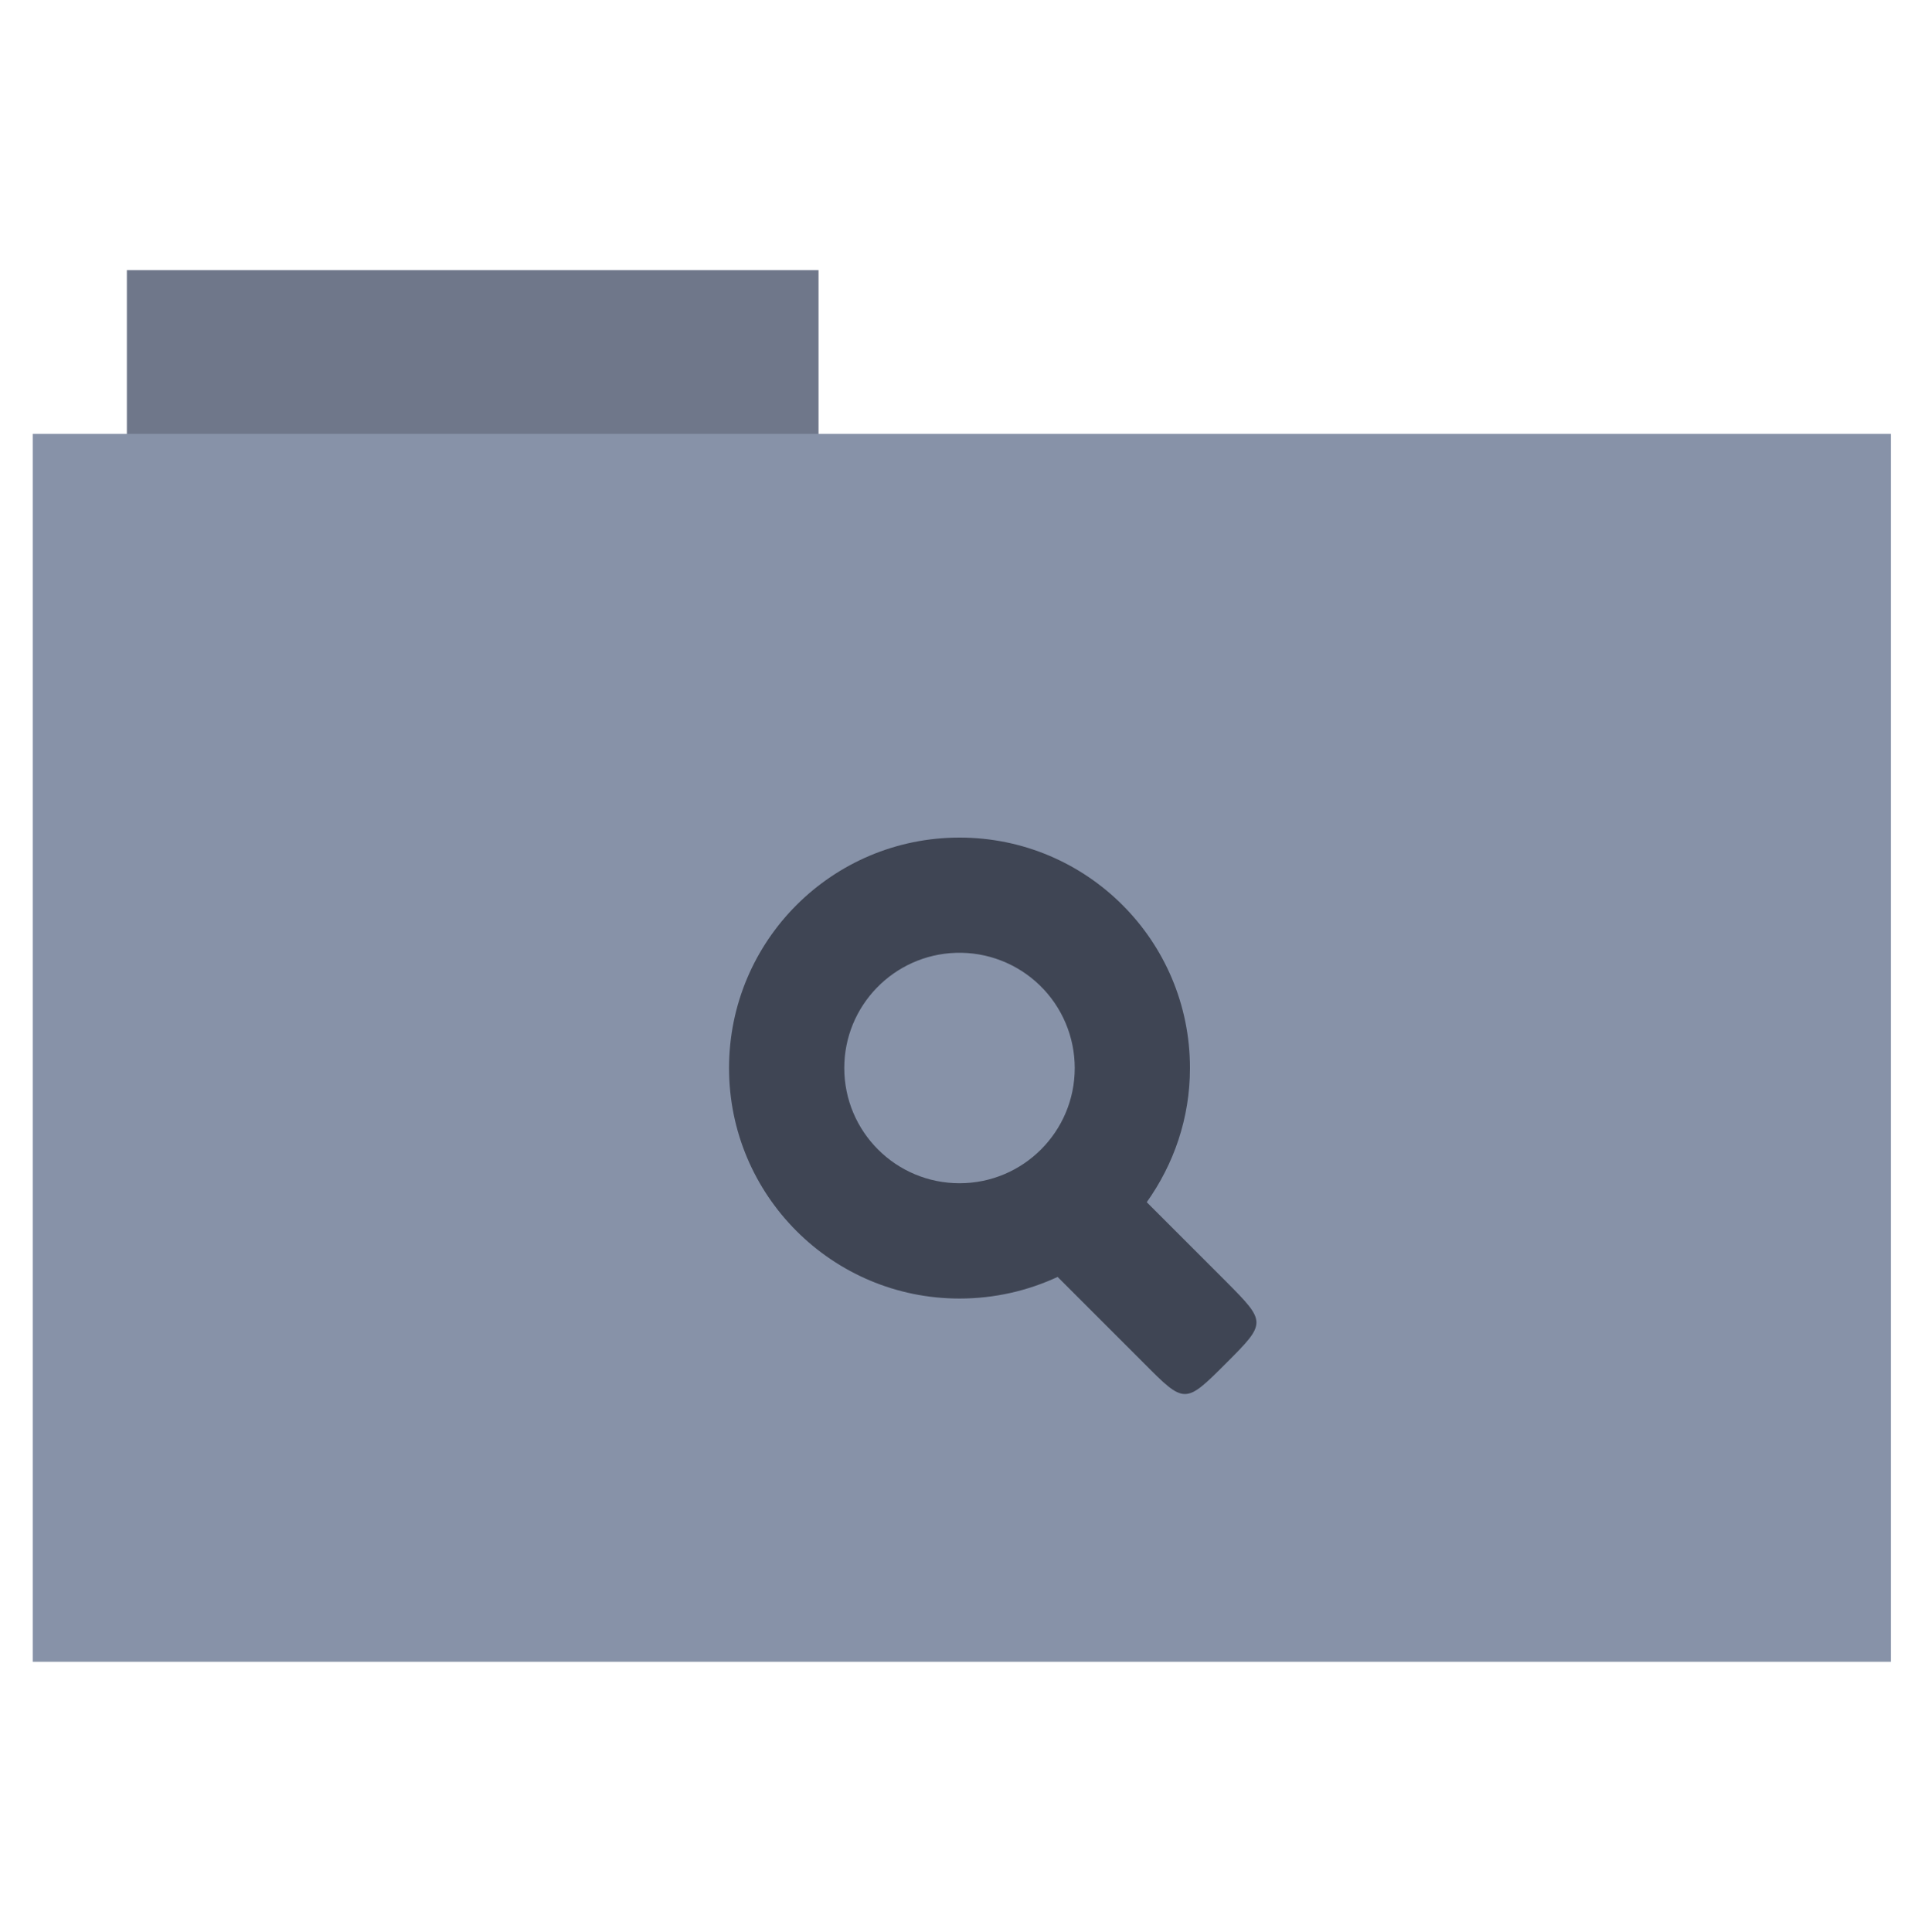 <svg height="513" width="512" xmlns="http://www.w3.org/2000/svg">
 <path d="m33.693 71.733h183.68v44.561h-183.68z" fill="#6F778A" fill-rule="evenodd"/>
 <path d="m8.695 115.208h493.436v326.059h-493.436z" fill="#8792A8" fill-rule="evenodd"/>
 <path d="m254.806 222.413c-33.813 0-61.201 27.358-61.201 61.201 0 33.813 27.388 61.201 61.201 61.201 9.338 0 18.109-2.062 26.058-5.738l22.95 22.95c10.788 10.863 10.892 10.863 21.755 0 10.788-10.788 10.788-10.892 0-21.755l-21.038-21.038c7.187-10.1 11.475-22.308 11.475-35.621 0-33.843-27.388-61.201-61.201-61.201zm-.956 30.6c8.278-.254 16.316 2.854 22.263 8.621 5.947 5.767 9.294 13.701 9.294 21.979 0 16.899-13.701 30.585-30.6 30.585-16.899 0-30.6-13.686-30.6-30.585-.015-16.525 13.119-30.077 29.644-30.6z" fill="#3F4554" fill-rule="evenodd"/>
</svg>
